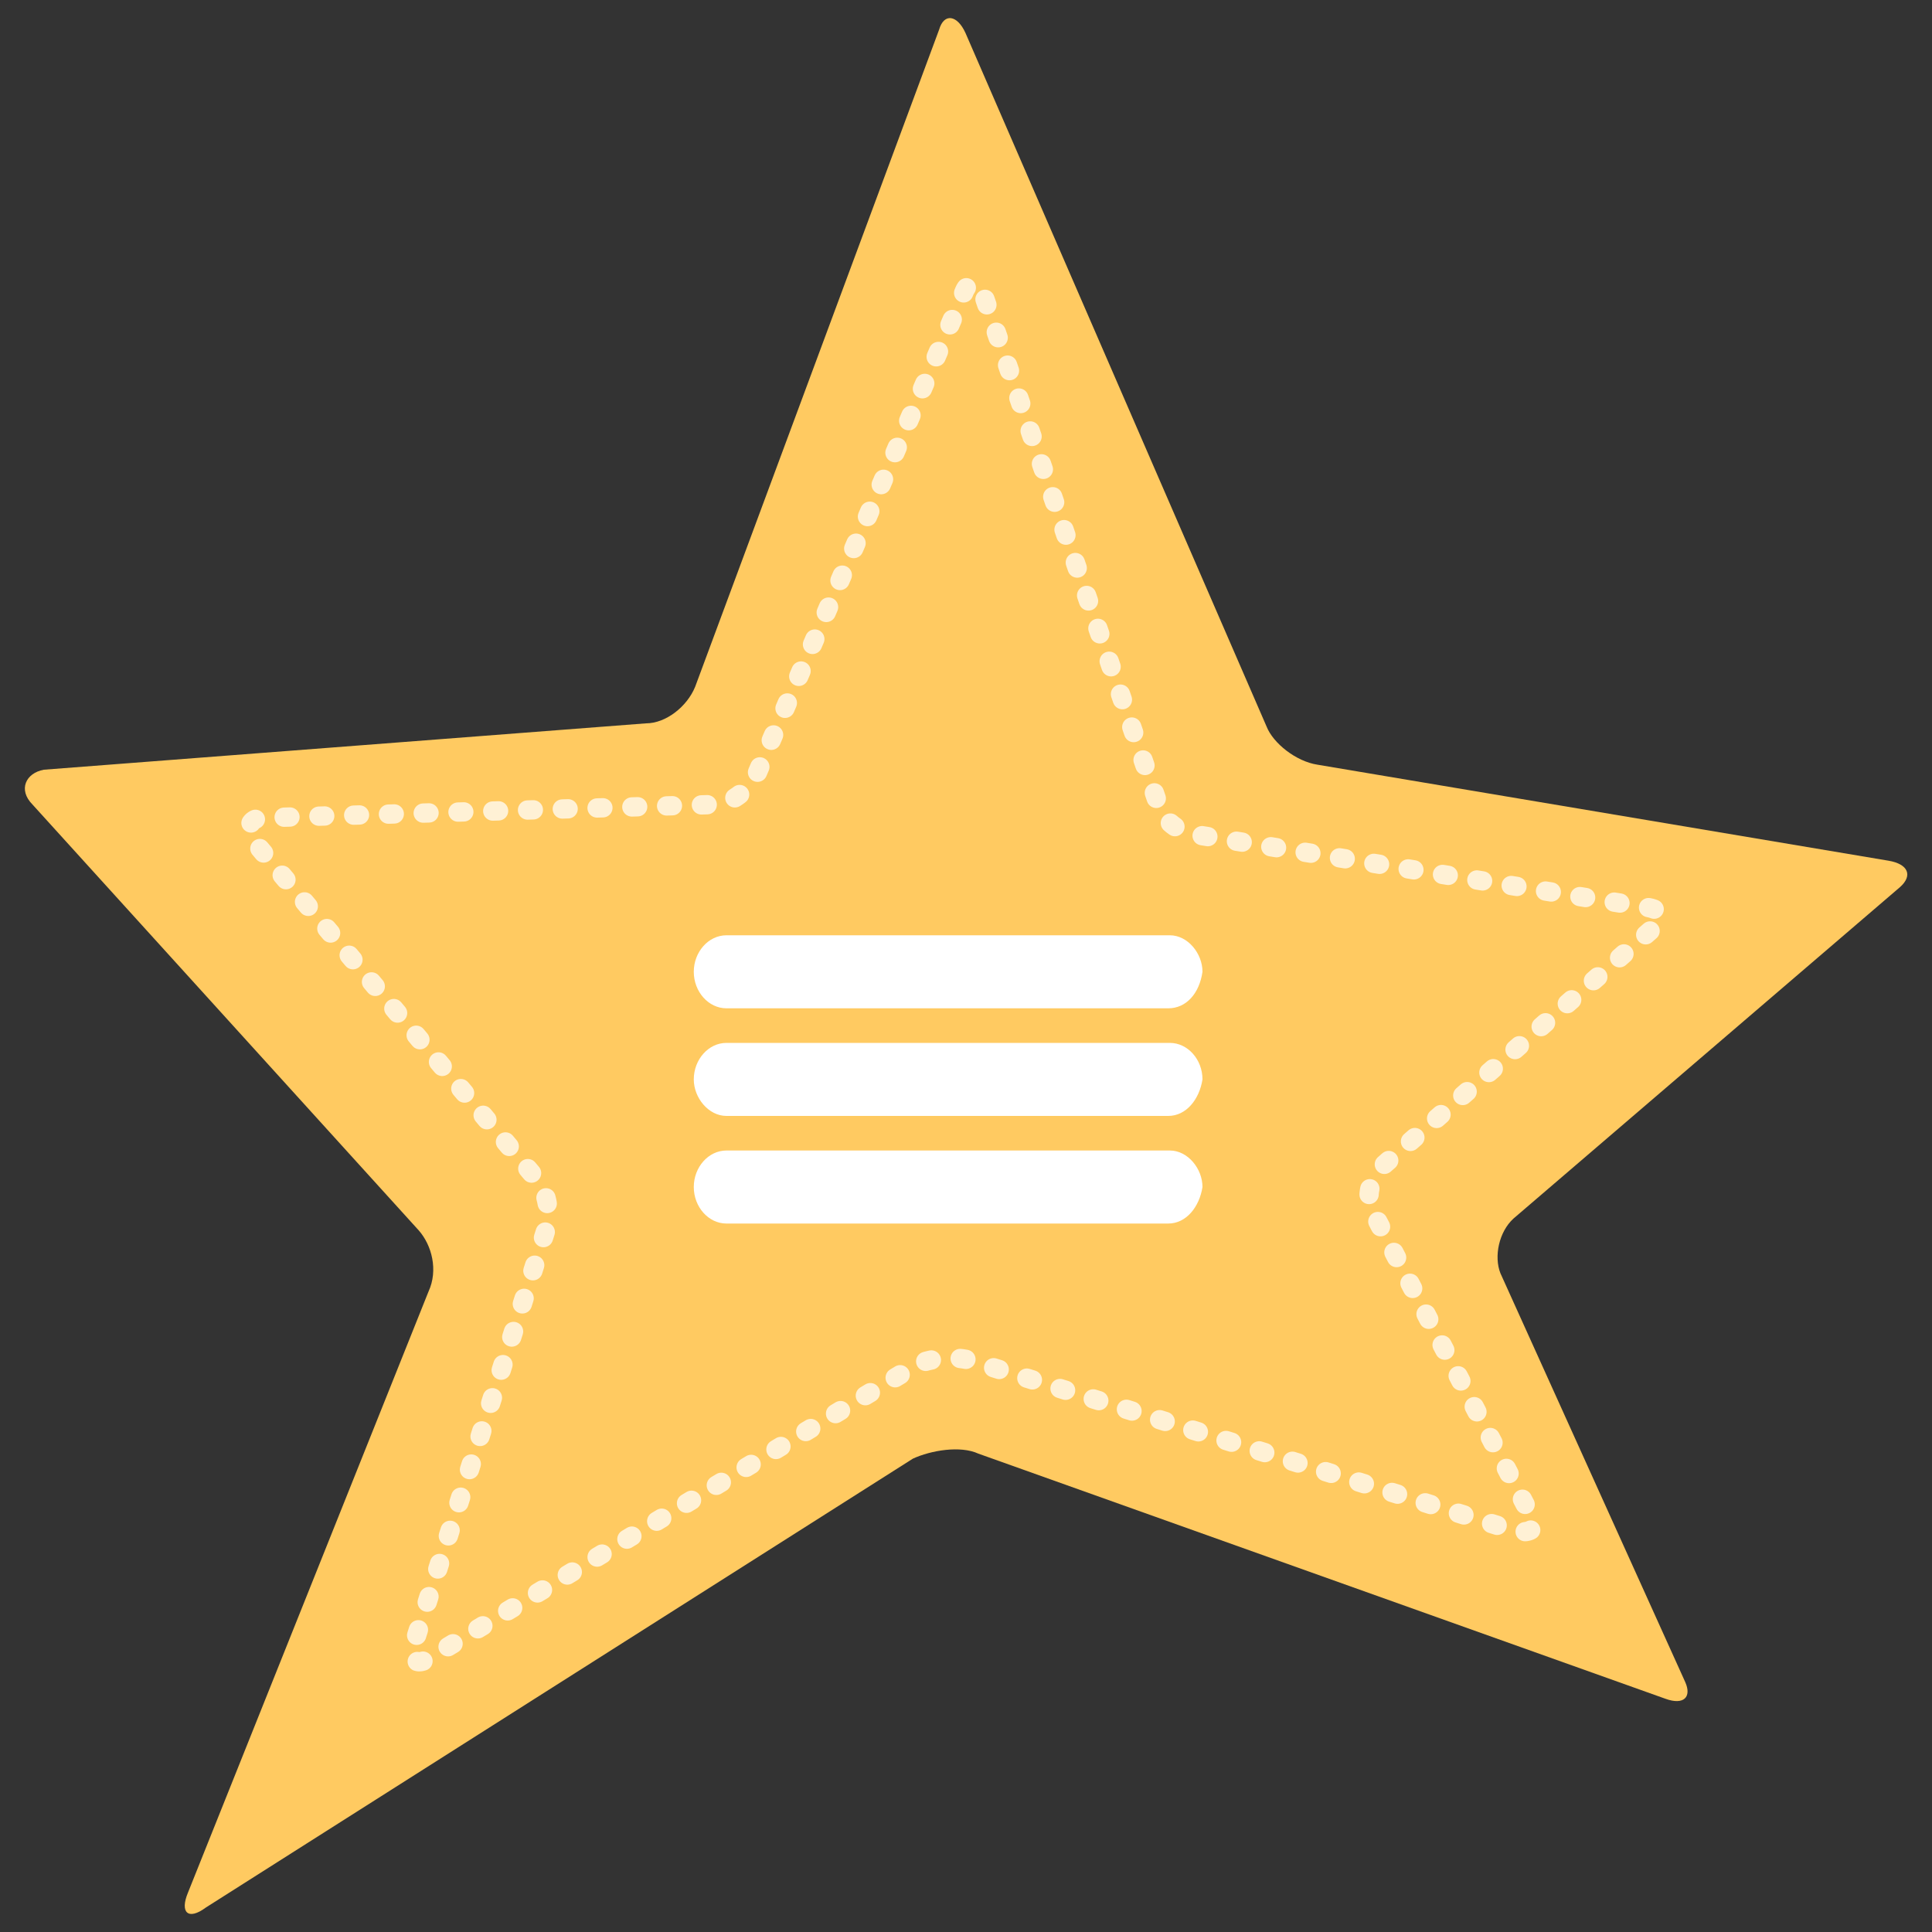 <?xml version="1.0" encoding="utf-8"?>
<!-- Generator: Adobe Illustrator 18.1.0, SVG Export Plug-In . SVG Version: 6.00 Build 0)  -->
<!DOCTYPE svg PUBLIC "-//W3C//DTD SVG 1.1//EN" "http://www.w3.org/Graphics/SVG/1.1/DTD/svg11.dtd">
<svg version="1.1" id="Layer_1" xmlns="http://www.w3.org/2000/svg" xmlns:xlink="http://www.w3.org/1999/xlink" x="0px" y="0px"
	 viewBox="-20 -220 1000 1000" enable-background="new -20 -220 1000 1000" xml:space="preserve">
<rect x="-20" y="-220" width="1000" height="1000" fill="#333333" stroke="none"/>
<g>
	<g>
		<path fill="#FFCA61" d="M466.1-204.7c2.5-8.6,9.3-7.7,13.6,1.7l155.9,359.1c3.4,8.6,15.2,18,26.3,19.7l295.6,49.7
			c10.2,1.7,12.7,7.7,5.9,13.7L763.4,410.7c-7.6,6.9-10.2,19.7-6.8,28.3l95.7,211.7c3.4,7.7-0.8,12-10.2,8.6L486.4,532.4
			c-9.3-4.3-24.6-1.7-33.9,2.6L86.6,767.3c-9.3,6.9-13.6,2.6-9.3-7.7l124.5-311.1c5.1-11.1,1.7-24-5.1-31.7L-3.2,196.4
			c-7.6-7.7-3.4-16.3,5.9-18l311.7-24c10.2,0,21.2-8.6,25.4-18.9L466.1-204.7z"/>
	</g>
	<g>
		<path fill="#FFFFFF" d="M584.7,301.9H356c-9.3,0-16.9-8.6-16.9-18.9l0,0c0-10.3,7.6-18.9,16.9-18.9h229.5
			c9.3,0,16.9,9.4,16.9,18.9l0,0C600.8,294.2,594,301.9,584.7,301.9z"/>
		<path fill="#FFFFFF" d="M584.7,357.6H356c-9.3,0-16.9-9.4-16.9-18.9l0,0c0-10.3,7.6-18.9,16.9-18.9h229.5
			c9.3,0,16.9,8.6,16.9,18.9l0,0C600.8,349,594,357.6,584.7,357.6z"/>
		<path fill="#FFFFFF" d="M584.7,413.3H356c-9.3,0-16.9-8.6-16.9-18.9l0,0c0-10.3,7.6-18.9,16.9-18.9h229.5
			c9.3,0,16.9,9.4,16.9,18.9l0,0C600.8,404.7,594,413.3,584.7,413.3z"/>
	</g>
	<g>
		
			<path fill="none" stroke="#FFF1D5" stroke-width="10" stroke-linecap="round" stroke-miterlimit="10" stroke-dasharray="3.001,15.004,3.001,15.004,3.001,15.004" d="
			M478.8-68.4c2.5-6.9,7.6-6,10.2,0.9l90.6,264c1.7,7.7,11,14.6,18.6,15.4L832,249.6c8.5,0.9,10.2,6,3.4,11.1L694.8,384.2
			c-5.9,6-7.6,15.4-5.1,21.4l83,159.4c3.4,6,0,8.6-7.6,7.7L483,484.4c-7.6-2.6-20.3-1.7-28,1.7L202.7,637.9c-7.6,5.1-11,0.9-8.5-6.9
			l68.6-215.1c2.5-8.6,0-20.6-5.9-26.6L112,216.2c-5.1-6.9-3.4-12.9,4.2-12.9l233.8-6.9c7.6,0,16.9-6.9,21.2-14.6L478.8-68.4z"/>
	</g>
</g>
</svg>
